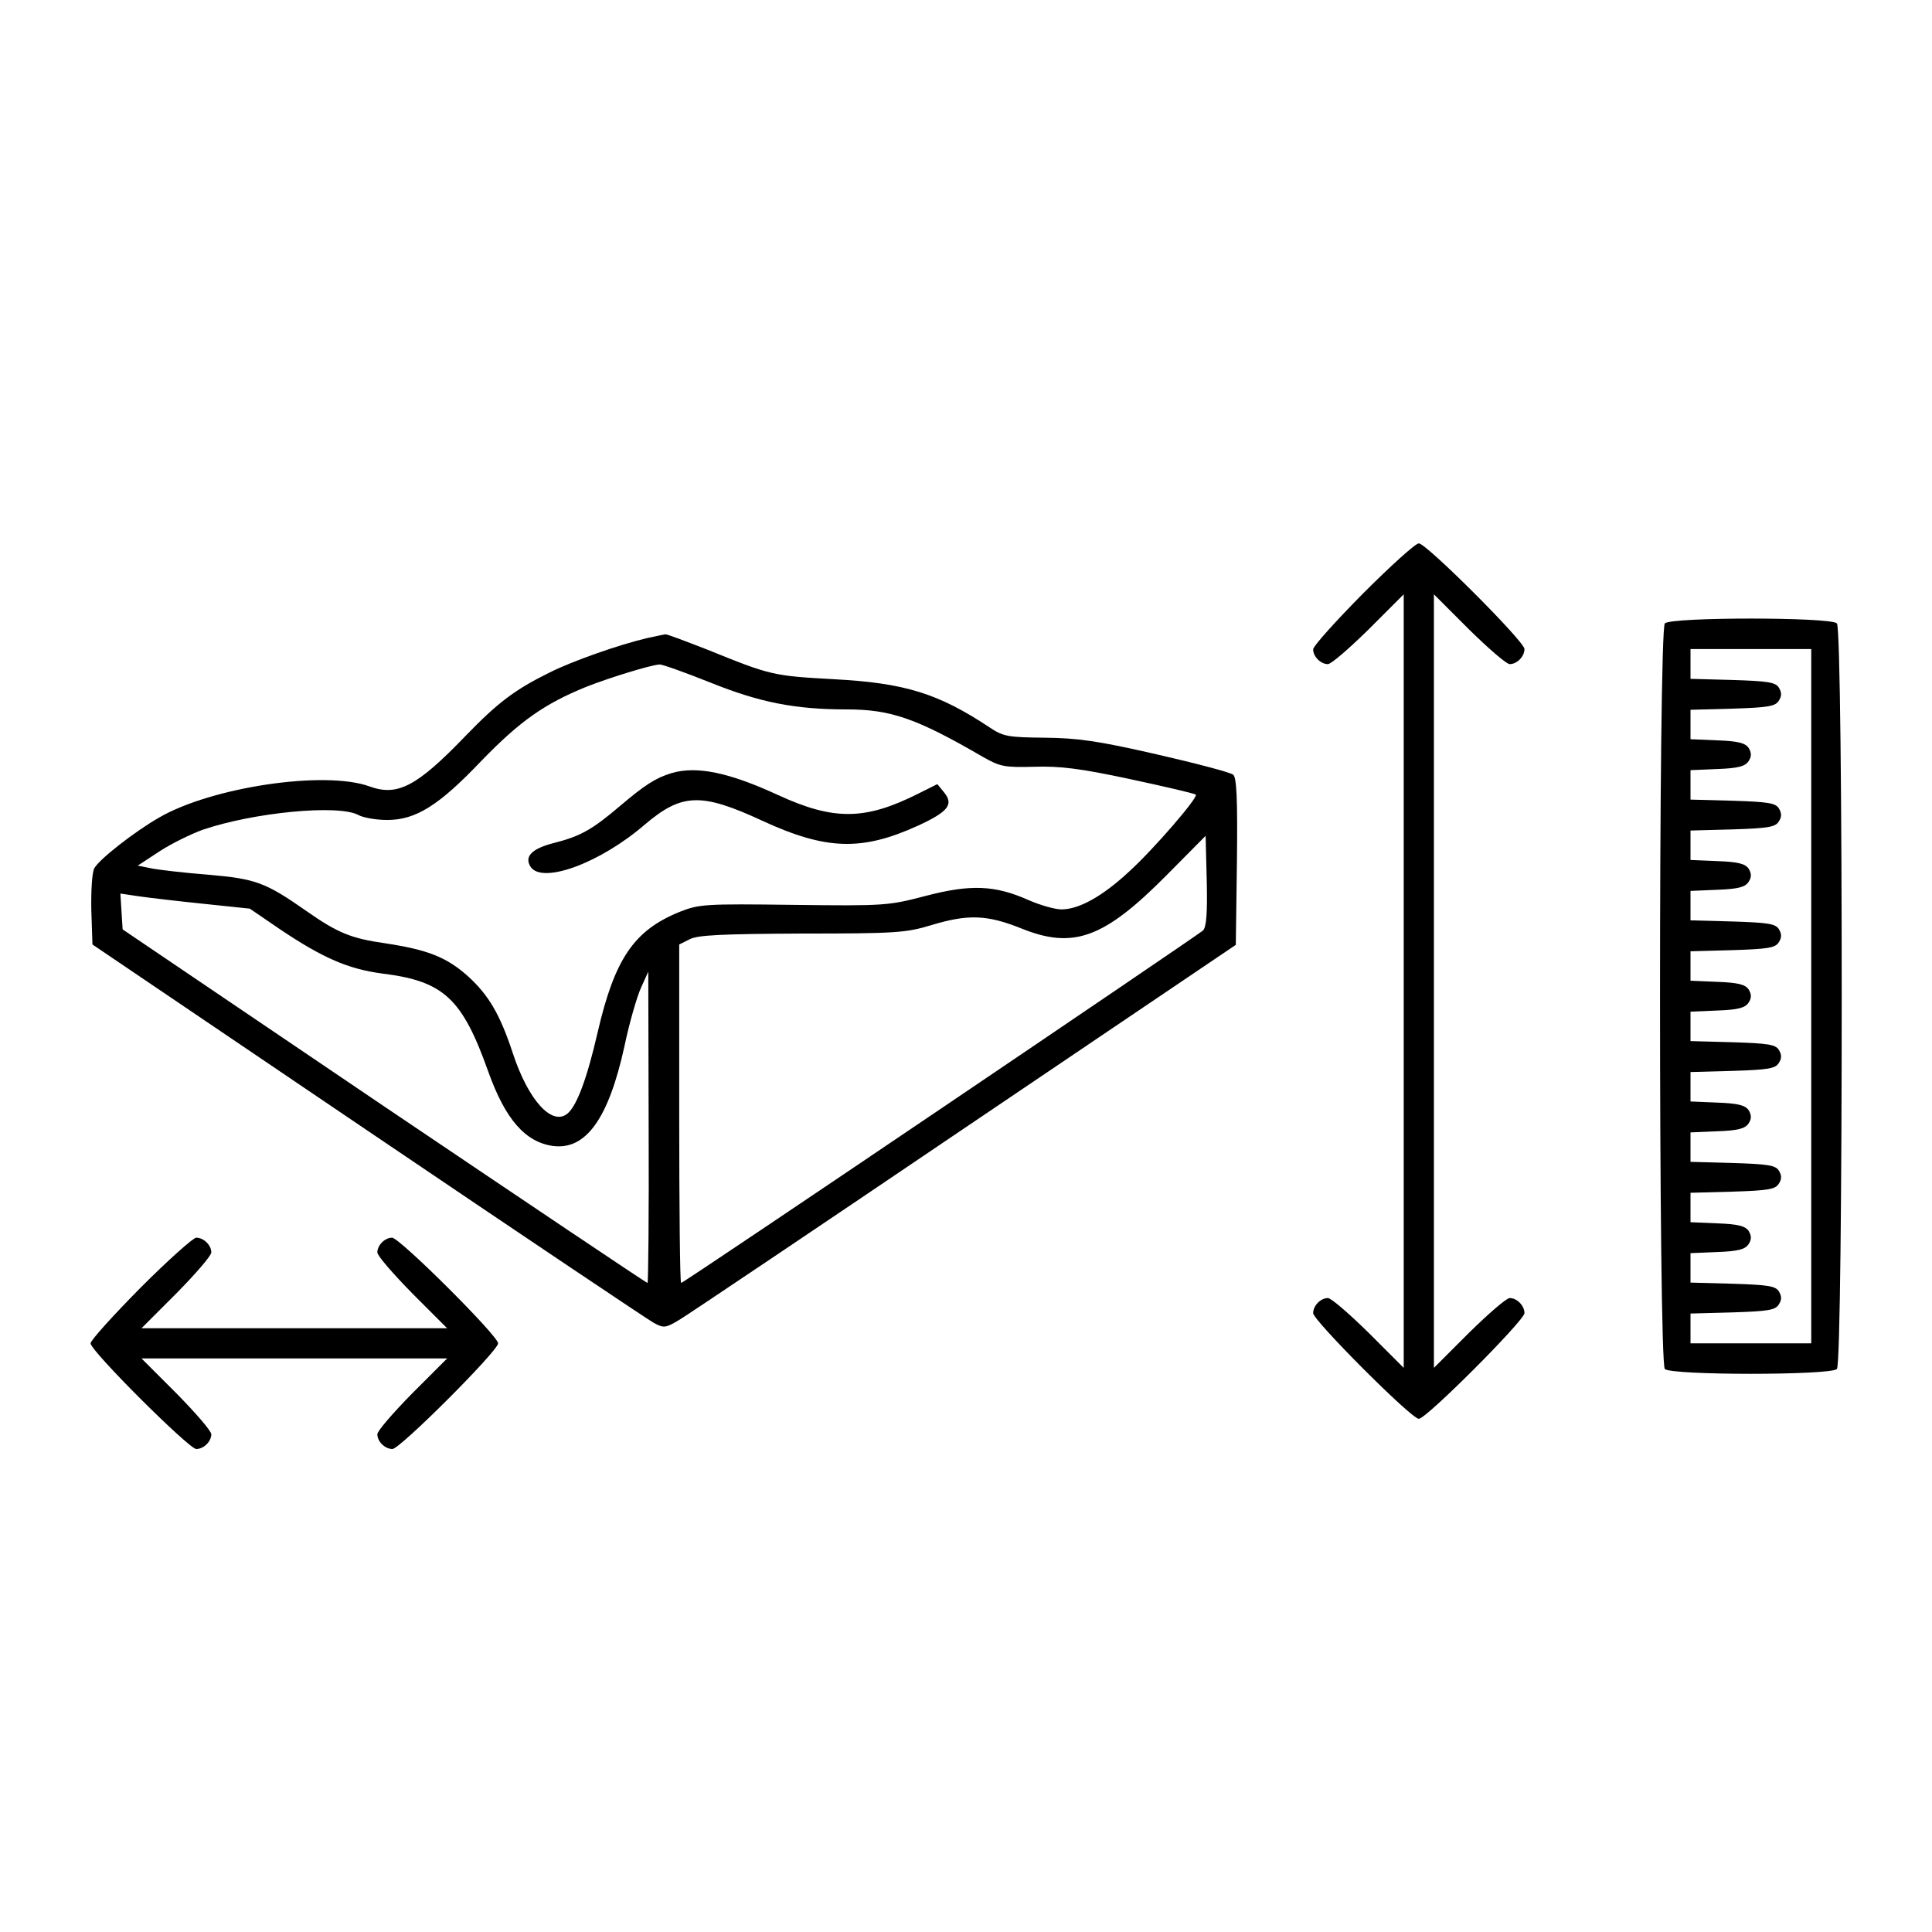 <?xml version="1.0" standalone="no"?>
<!DOCTYPE svg PUBLIC "-//W3C//DTD SVG 20010904//EN" "http://www.w3.org/TR/2001/REC-SVG-20010904/DTD/svg10.dtd">
<svg version="1.0" xmlns="http://www.w3.org/2000/svg"
    width="40px" height="40px" viewBox="0 0 512 512"
    preserveAspectRatio="xMidYMid meet">

    <g transform="translate(0,512) scale(0.1,-0.1)"
        fill="#000000" stroke="none">
        <path
            d="M3612 3547 c-72 -73 -132 -139 -132 -148 0 -19 20 -39 39 -39 9 0 57
42 108 92 l93 93 0 -1025 0 -1025 -93 93 c-51 50 -99 92 -108 92 -19 0 -39
-20 -39 -40 0 -19 260 -280 280 -280 20 0 280 261 280 280 0 20 -20 40 -39 40
-9 0 -57 -42 -108 -92 l-93 -93 0 1025 0 1025 93 -93 c51 -50 99 -92 108 -92
19 0 39 20 39 40 0 20 -260 280 -280 280 -9 0 -75 -60 -148 -133z" />
        <path
            d="M4412 3468 c-17 -17 -17 -1959 0 -1976 17 -17 439 -17 456 0 17 17
17 1959 0 1976 -17 17 -439 17 -456 0z m388 -988 l0 -920 -160 0 -160 0 0 40
0 39 111 3 c94 3 114 6 123 21 8 12 8 22 0 35 -9 14 -29 17 -123 20 l-111 3 0
39 0 39 71 3 c55 2 74 7 83 21 8 12 8 22 0 35 -9 13 -28 18 -83 20 l-71 3 0
39 0 39 111 3 c94 3 114 6 123 21 8 12 8 22 0 35 -9 14 -29 17 -123 20 l-111
3 0 39 0 39 71 3 c55 2 74 7 83 21 8 12 8 22 0 35 -9 13 -28 18 -83 20 l-71 3
0 39 0 39 111 3 c94 3 114 6 123 21 8 12 8 22 0 35 -9 14 -29 17 -123 20
l-111 3 0 39 0 39 71 3 c55 2 74 7 83 21 8 12 8 22 0 35 -9 13 -28 18 -83 20
l-71 3 0 39 0 39 111 3 c94 3 114 6 123 21 8 12 8 22 0 35 -9 14 -29 17 -123
20 l-111 3 0 39 0 39 71 3 c55 2 74 7 83 21 8 12 8 22 0 35 -9 13 -28 18 -83
20 l-71 3 0 39 0 39 111 3 c94 3 114 6 123 21 8 12 8 22 0 35 -9 14 -29 17
-123 20 l-111 3 0 39 0 39 71 3 c55 2 74 7 83 21 8 12 8 22 0 35 -9 13 -28 18
-83 20 l-71 3 0 39 0 39 111 3 c94 3 114 6 123 21 8 12 8 22 0 35 -9 14 -29
17 -123 20 l-111 3 0 39 0 40 160 0 160 0 0 -920z" />
        <path
            d="M1715 3429 c-73 -17 -199 -61 -260 -92 -91 -45 -136 -79 -222 -168
-129 -134 -180 -160 -254 -133 -119 43 -419 -2 -558 -83 -66 -38 -159 -111
-171 -134 -6 -10 -9 -60 -8 -111 l3 -91 730 -494 c402 -272 743 -501 758 -509
26 -14 31 -14 70 10 23 14 364 243 757 509 l715 483 3 221 c2 169 -1 223 -10
230 -7 6 -98 30 -203 54 -157 36 -209 43 -296 44 -97 1 -110 3 -146 27 -137
91 -226 118 -413 128 -162 9 -167 10 -337 79 -57 22 -106 41 -110 40 -5 -1
-26 -5 -48 -10z m168 -118 c129 -52 223 -71 360 -71 117 0 185 -23 362 -126
46 -26 57 -28 136 -26 68 2 120 -4 255 -33 93 -20 171 -38 173 -41 7 -7 -112
-145 -177 -204 -71 -66 -133 -100 -179 -100 -17 0 -56 11 -88 25 -88 39 -152
42 -271 11 -99 -26 -109 -27 -350 -24 -238 3 -251 2 -304 -19 -120 -49 -171
-124 -216 -318 -28 -122 -55 -195 -80 -216 -41 -34 -104 35 -145 160 -34 103
-64 154 -119 204 -56 50 -106 70 -218 87 -91 13 -126 27 -209 85 -110 77 -135
86 -262 97 -64 5 -132 13 -151 17 l-35 7 58 38 c32 21 84 46 114 57 135 46
360 68 413 39 13 -7 47 -13 76 -13 76 0 137 38 251 158 101 104 166 150 277
195 61 24 171 58 194 59 6 1 67 -21 135 -48z m1305 -657 c-17 -15 -1376 -934
-1383 -934 -3 0 -5 202 -5 448 l0 449 28 14 c21 11 85 14 297 15 248 0 276 2
342 22 99 30 149 28 241 -9 137 -55 218 -25 382 140 l105 106 3 -119 c2 -87
-1 -123 -10 -132z m-2650 71 l124 -13 82 -56 c112 -75 179 -104 269 -116 163
-20 212 -66 281 -260 45 -126 98 -187 172 -197 87 -11 147 73 189 265 13 62
33 131 44 155 l19 42 1 -412 c1 -227 -1 -413 -3 -413 -3 0 -317 211 -698 468
l-693 469 -3 47 -3 48 47 -7 c27 -4 104 -13 172 -20z" />
        <path
            d="M1779 3071 c-42 -13 -70 -31 -136 -87 -73 -62 -104 -80 -175 -98 -59
-15 -79 -36 -62 -63 31 -47 185 10 303 112 98 83 149 85 311 10 169 -78 264
-81 413 -13 80 37 95 56 69 88 l-18 22 -50 -25 c-141 -71 -224 -72 -372 -4
-130 60 -216 78 -283 58z" />
        <path
            d="M372 1707 c-72 -73 -132 -139 -132 -147 0 -20 261 -280 280 -280 20
0 40 20 40 39 0 9 -42 57 -92 108 l-93 93 405 0 405 0 -93 -93 c-50 -51 -92
-99 -92 -108 0 -19 20 -39 40 -39 20 0 280 260 280 280 0 20 -261 280 -281
280 -19 0 -39 -20 -39 -39 0 -9 42 -57 92 -108 l93 -93 -405 0 -405 0 93 93
c50 51 92 99 92 108 0 19 -20 39 -40 39 -8 0 -75 -60 -148 -133z" />
    </g>
</svg>